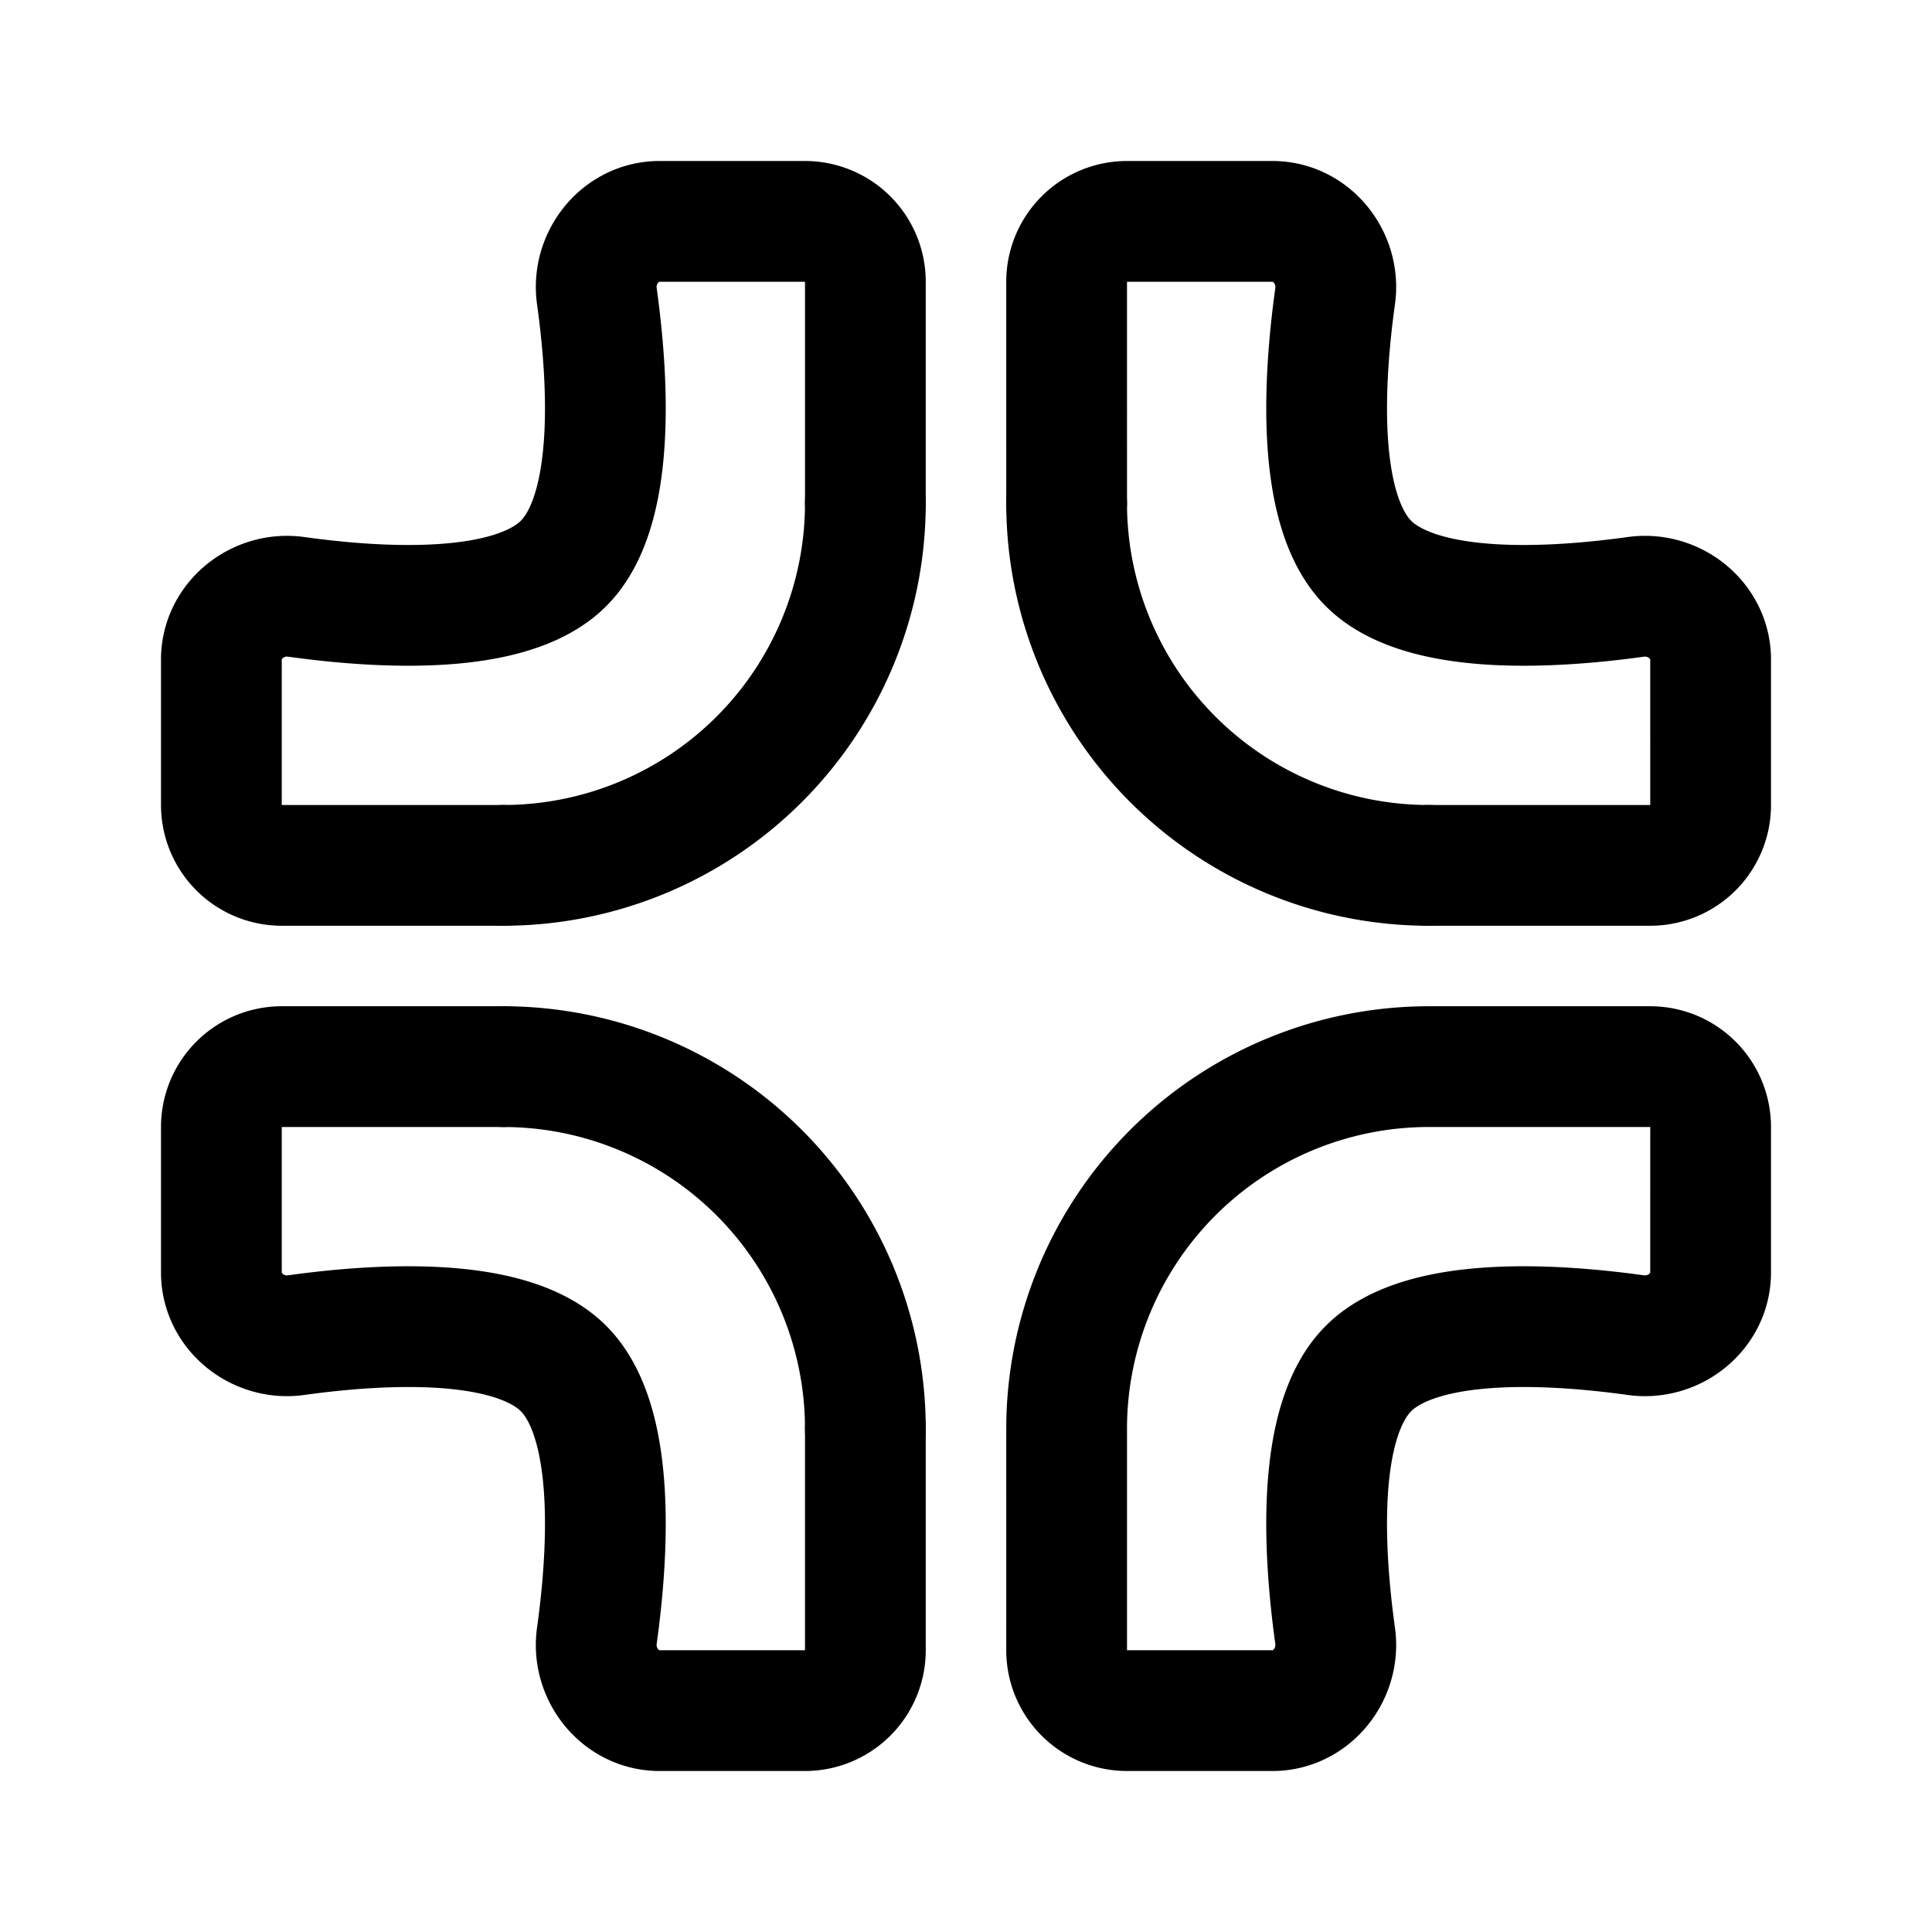 <svg xmlns="http://www.w3.org/2000/svg" width="192" height="192" fill="none" stroke="#000" stroke-linecap="round" stroke-width="12" viewBox="0 0 192 192"><path d="M86 50V28a6 6 0 0 0-6-6H65.542c-3.858 0-6.76 3.603-6.228 7.425C60.47 37.743 61.25 50.749 56 56c-5.251 5.251-18.257 4.47-26.575 3.314-3.822-.531-7.425 2.37-7.425 6.228V80a6 6 0 0 0 6 6h22"/><path d="M86 50a36.001 36.001 0 0 1-36 36m56-36V28a6 6 0 0 1 6-6h14.458c3.858 0 6.759 3.603 6.228 7.425C131.53 37.743 130.749 50.749 136 56c5.251 5.251 18.257 4.47 26.575 3.314 3.822-.531 7.425 2.37 7.425 6.228V80a6 6 0 0 1-6 6h-22"/><path d="M106 50a36.003 36.003 0 0 0 36 36m-56 56v22a6 6 0 0 1-6 6H65.542c-3.858 0-6.76-3.603-6.228-7.425C60.47 154.257 61.25 141.251 56 136c-5.251-5.251-18.257-4.47-26.575-3.314-3.822.531-7.425-2.37-7.425-6.228V112a6 6 0 0 1 6-6h22"/><path d="M86 142a36.003 36.003 0 0 0-36-36m56 36v22a6 6 0 0 0 6 6h14.458c3.858 0 6.759-3.603 6.228-7.425-1.156-8.318-1.937-21.324 3.314-26.575 5.251-5.251 18.257-4.47 26.575-3.314 3.822.531 7.425-2.37 7.425-6.228V112a6 6 0 0 0-6-6h-22m-36 36a36.004 36.004 0 0 1 36-36"/></svg>